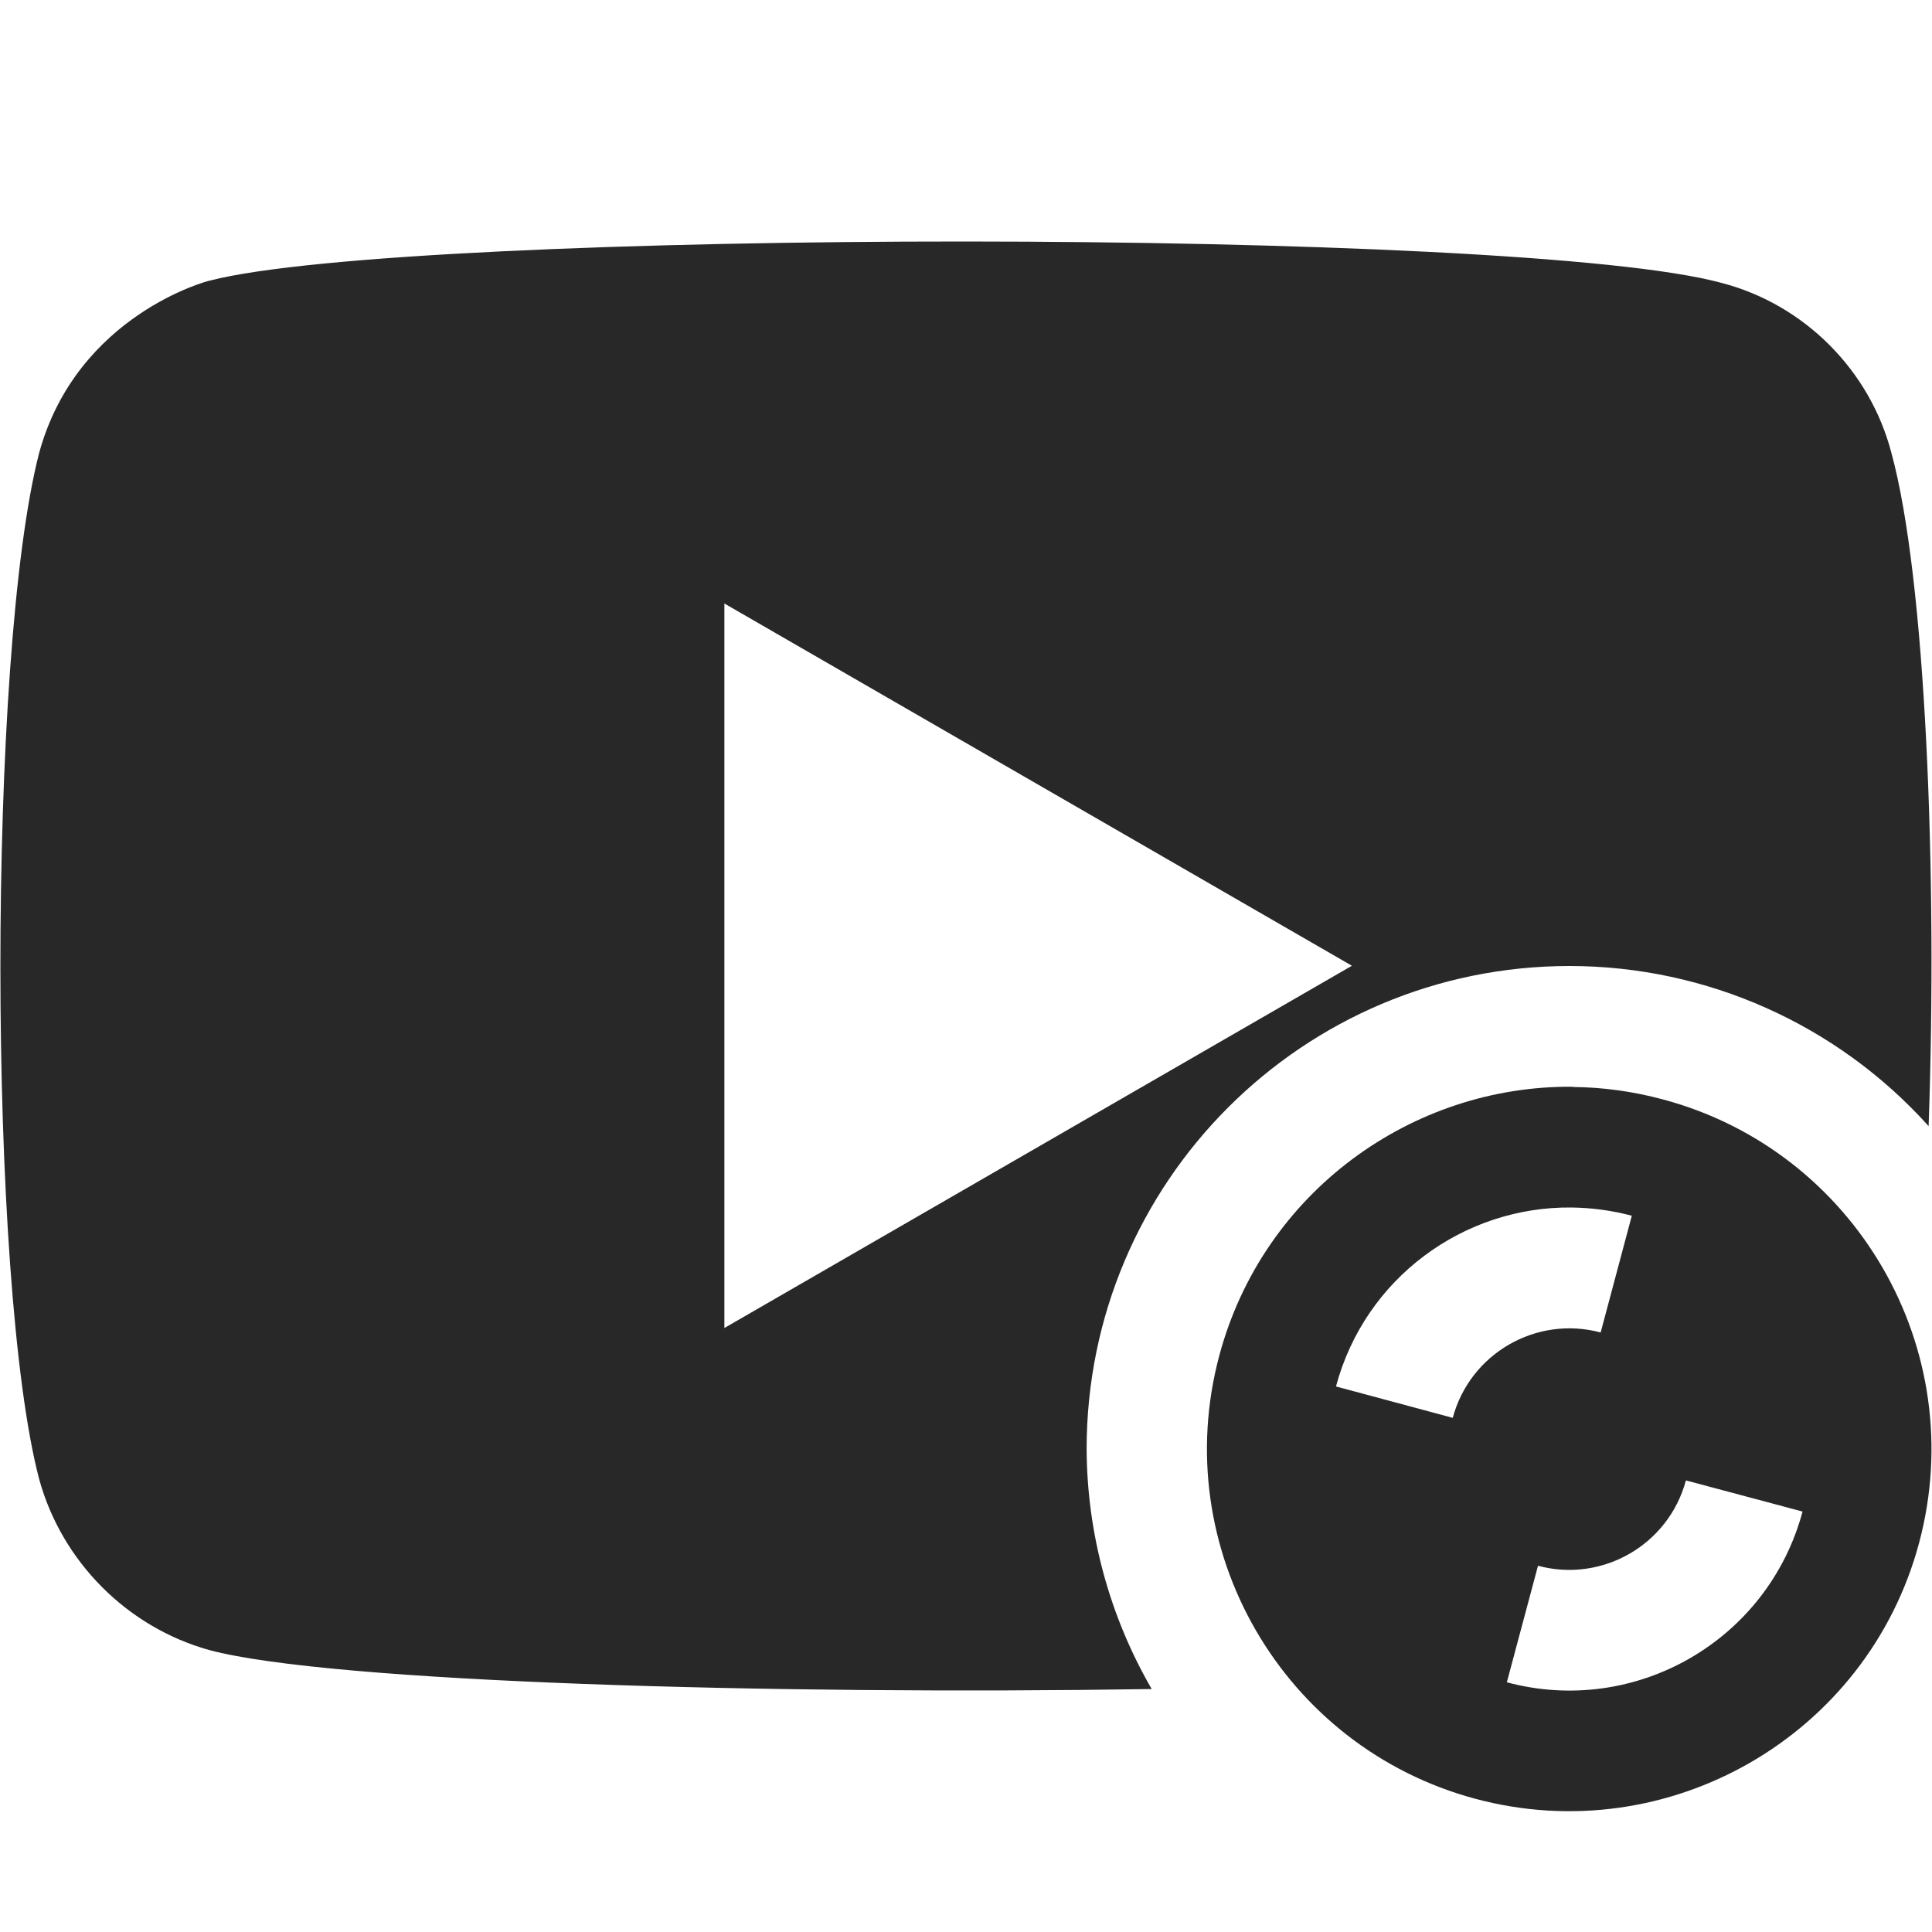 <svg width="16" height="16" version="1.1" xmlns="http://www.w3.org/2000/svg">
  <defs>
    <style id="current-color-scheme" type="text/css">.ColorScheme-Text { color:#282828; } .ColorScheme-Highlight { color:#458588; } .ColorScheme-NeutralText { color:#fe8019; } .ColorScheme-PositiveText { color:#689d6a; } .ColorScheme-NegativeText { color:#fb4934; }</style>
  </defs>
  <path class="ColorScheme-Text" d="m7.991 2c-2.715-8.6e-4 -5.429 0.11-6.254 0.324 0-0.003-1.097 0.279-1.412 1.424-0.43 1.656-0.428 6.884 0 8.504 0.188 0.682 0.73 1.226 1.412 1.414 1.004 0.267 4.655 0.371 7.801 0.322-0.35-0.604-0.536-1.29-0.539-1.988 0-2.209 1.791-4 4-4 1.134 6.66e-4 2.215 0.483 2.973 1.326 0.074-2.085-0.024-4.544-0.309-5.578-0.178-0.682-0.721-1.226-1.402-1.404-0.836-0.231-3.554-0.343-6.27-0.344zm-1.992 2.998 5.197 3-5.197 3zm7.027 4.002c-1.334-0.013-2.566 0.874-2.928 2.225-0.429 1.6 0.527 3.245 2.121 3.672 1.594 0.427 3.245-0.518 3.674-2.119 0.214-0.8 0.084-1.612-0.301-2.277-0.385-0.665-1.023-1.183-1.82-1.396-0.249-0.067-0.499-0.101-0.746-0.103zm-0.012 1c0.165 0.002 0.333 0.024 0.5 0.068l-0.258 0.967c-0.533-0.143-1.082 0.174-1.225 0.707l-0.967-0.26c0.241-0.9 1.059-1.491 1.949-1.482zm0.947 2.26 0.967 0.258c-0.286 1.067-1.382 1.7-2.449 1.414l0.258-0.965c0.533 0.143 1.082-0.174 1.225-0.707z" fill="currentColor"/>
</svg>
